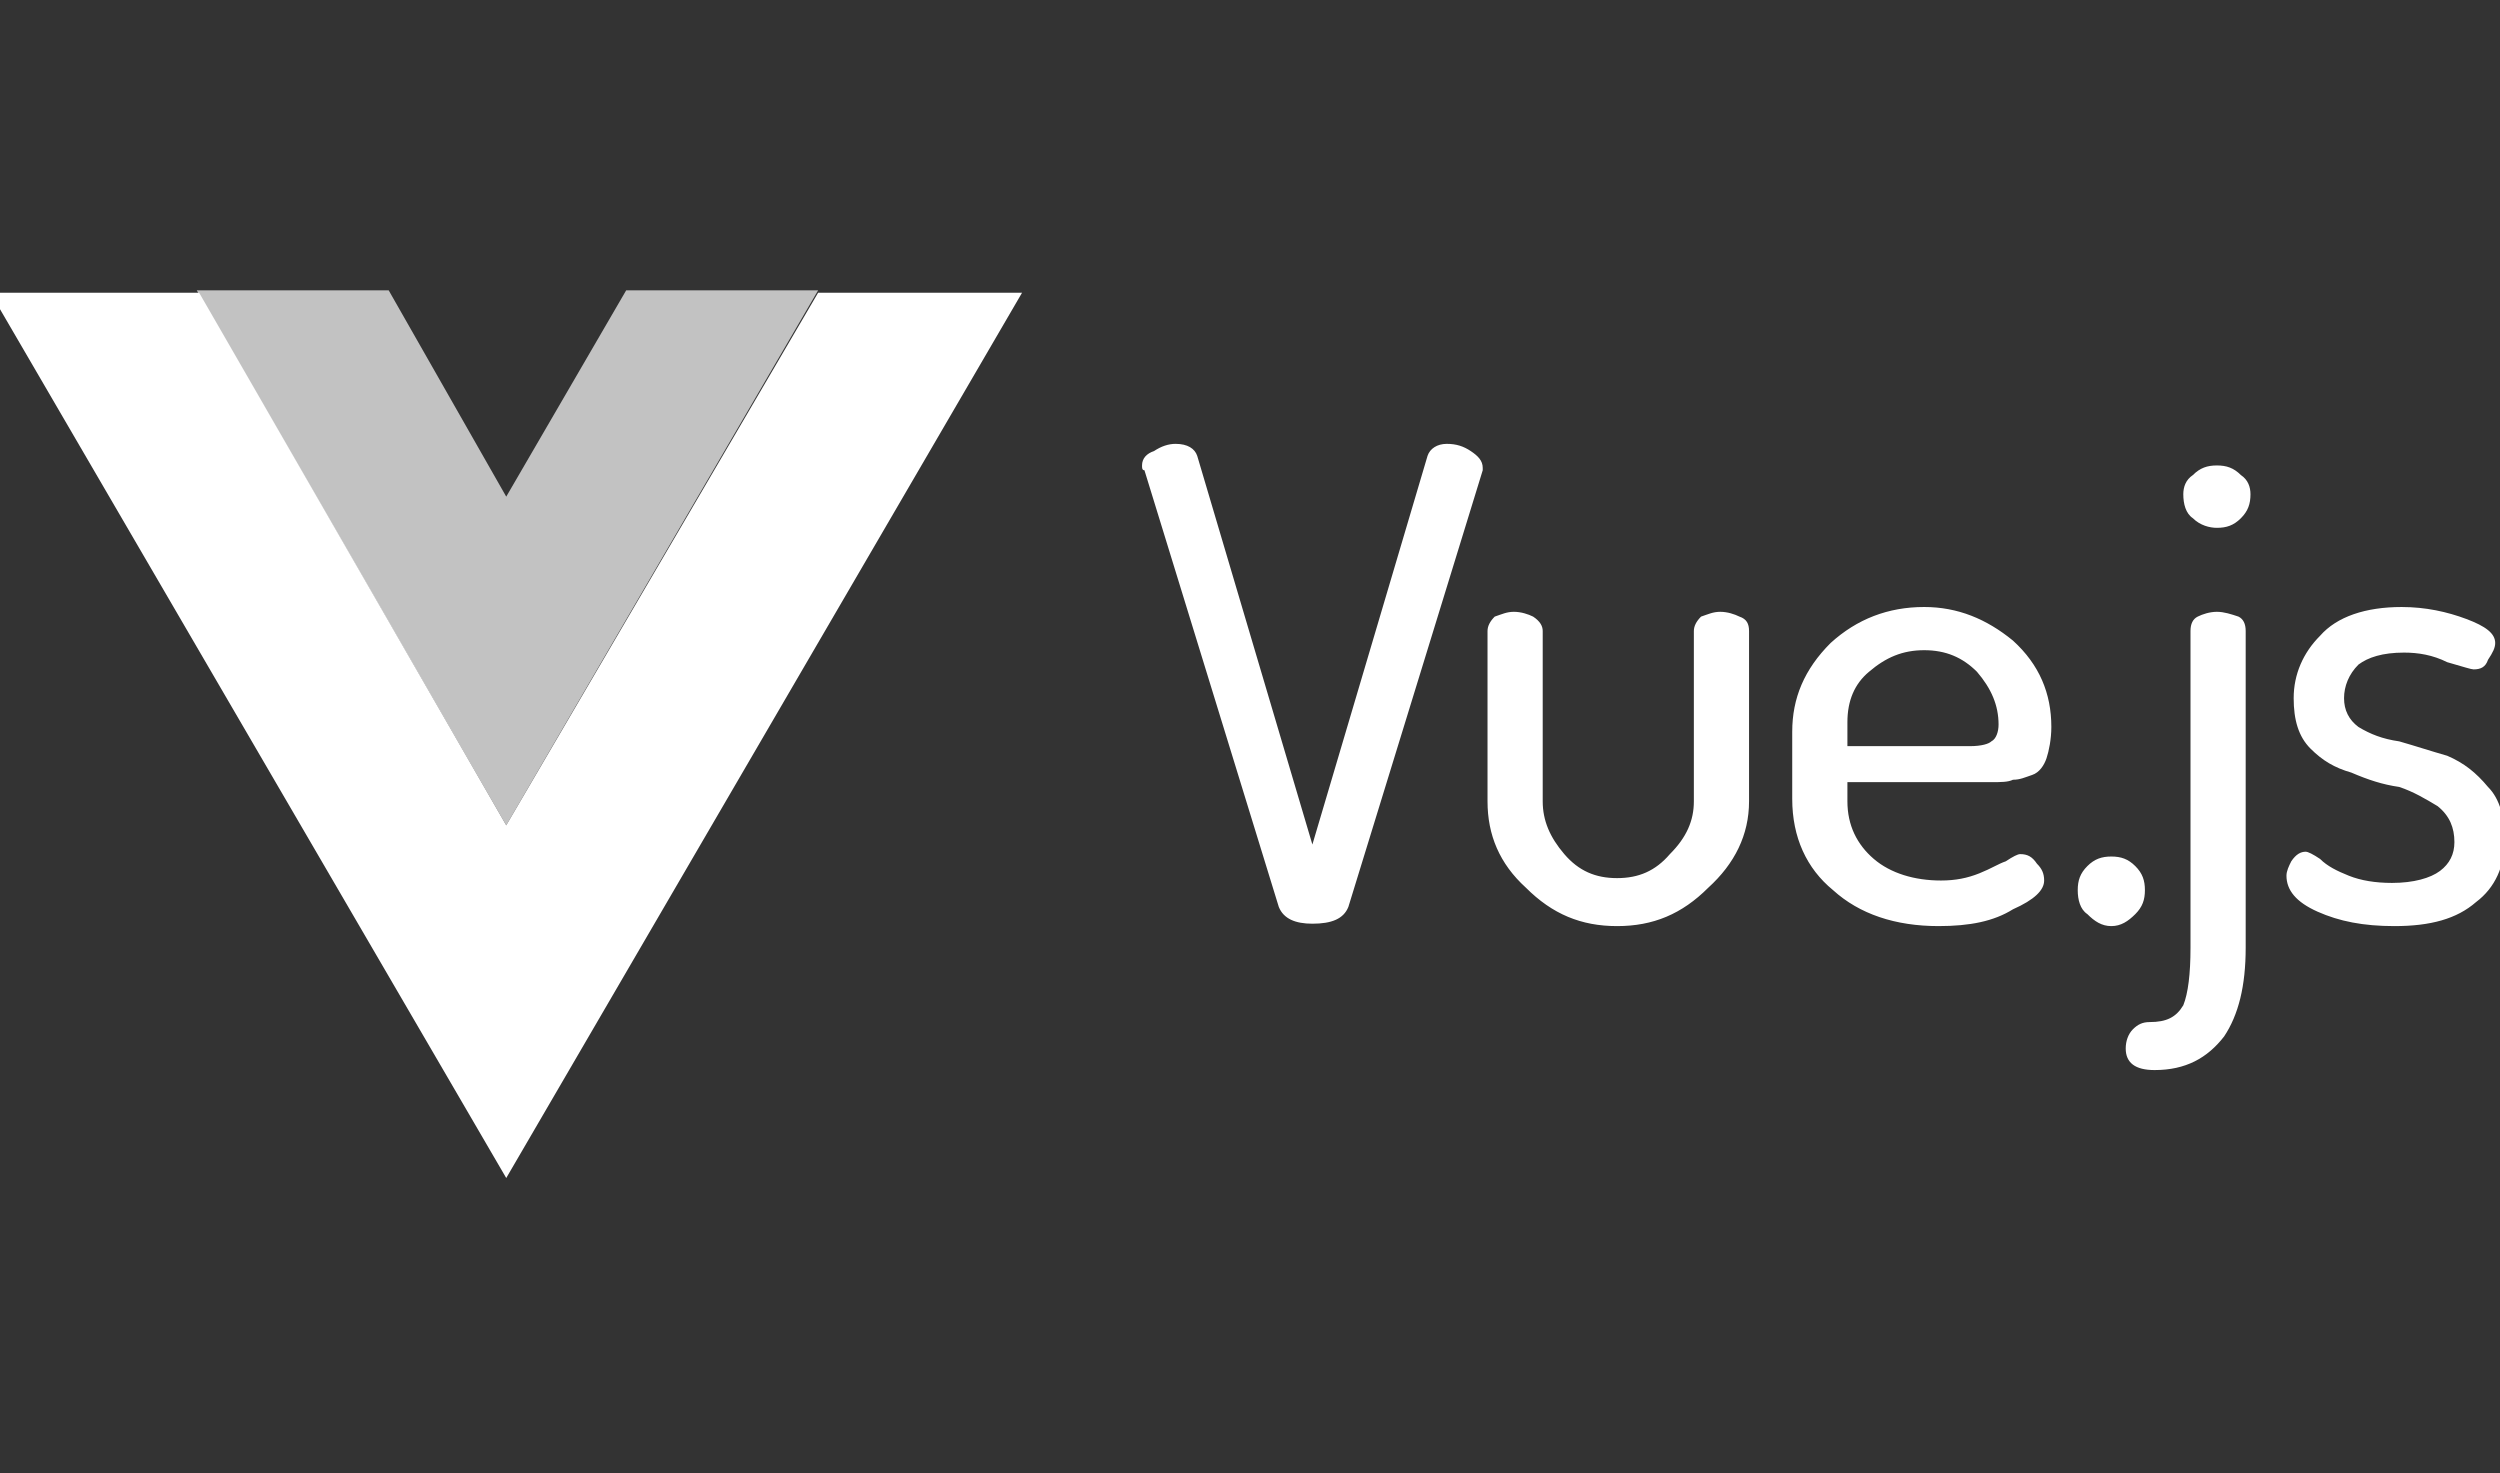<?xml version="1.0" encoding="utf-8"?>
<!-- Generator: Adobe Illustrator 28.0.0, SVG Export Plug-In . SVG Version: 6.00 Build 0)  -->
<svg version="1.1" id="Calque_1" xmlns="http://www.w3.org/2000/svg" xmlns:xlink="http://www.w3.org/1999/xlink" x="0px" y="0px"
	 viewBox="0 0 104.2 61.4" style="enable-background:new 0 0 104.2 61.4;" xml:space="preserve">
<rect x="0" y="0" width="104.2" height="61.4" fill="#333333" stroke="none"/>
<style type="text/css">
	.st0{fill-rule:evenodd;clip-rule:evenodd;fill:#FFFFFF;}
	.st1{fill-rule:evenodd;clip-rule:evenodd;fill:#FFFFFF;fill-opacity:0.7;}
</style>
<path class="st0" d="M34.1,12.2h8.5L21.1,49.1L-0.4,12.2h8.7l12.8,22.2L34.1,12.2z"/>
<path class="st1" d="M26.1,12.1h8l-13,22.3L8.2,12.1h8l4.9,8.6L26.1,12.1z"/>
<path class="st0" d="M47.6,19.4c0-0.3,0.2-0.5,0.5-0.6c0.3-0.2,0.6-0.3,0.9-0.3c0.5,0,0.8,0.2,0.9,0.5l4.8,16.2L59.5,19
	c0.1-0.3,0.4-0.5,0.8-0.5c0.4,0,0.7,0.1,1,0.3c0.3,0.2,0.5,0.4,0.5,0.7l0,0c0,0.1,0,0.1,0,0.1l-5.6,18.2c-0.2,0.5-0.7,0.7-1.5,0.7
	c-0.7,0-1.2-0.2-1.4-0.7l-5.6-18.2C47.6,19.6,47.6,19.5,47.6,19.4z M62,33.4v-7.1c0-0.2,0.1-0.4,0.3-0.6c0.3-0.1,0.5-0.2,0.8-0.2
	c0.3,0,0.6,0.1,0.8,0.2c0.3,0.2,0.4,0.4,0.4,0.6v7.1c0,0.8,0.3,1.5,0.9,2.2c0.6,0.7,1.3,1,2.2,1c0.9,0,1.6-0.3,2.2-1
	c0.7-0.7,1-1.4,1-2.2v-7.1c0-0.2,0.1-0.4,0.3-0.6c0.3-0.1,0.5-0.2,0.8-0.2c0.3,0,0.6,0.1,0.8,0.2c0.3,0.1,0.4,0.3,0.4,0.6v7.1
	c0,1.4-0.6,2.6-1.7,3.6c-1.1,1.1-2.3,1.6-3.8,1.6c-1.5,0-2.7-0.5-3.8-1.6C62.5,36,62,34.8,62,33.4z M74.7,33.3v-2.8
	c0-1.4,0.5-2.6,1.6-3.7c1.1-1,2.4-1.5,3.9-1.5c1.4,0,2.6,0.5,3.7,1.4c1.1,1,1.6,2.2,1.6,3.6c0,0.5-0.1,1-0.2,1.3
	c-0.1,0.3-0.3,0.6-0.6,0.7c-0.3,0.1-0.5,0.2-0.8,0.2c-0.2,0.1-0.5,0.1-0.9,0.1h-6v0.8c0,1,0.4,1.8,1.1,2.4c0.7,0.6,1.7,0.9,2.8,0.9
	c0.6,0,1.1-0.1,1.6-0.3s0.8-0.4,1.1-0.5c0.3-0.2,0.5-0.3,0.6-0.3c0.3,0,0.5,0.1,0.7,0.4c0.2,0.2,0.3,0.4,0.3,0.7
	c0,0.4-0.4,0.8-1.3,1.2c-0.8,0.5-1.8,0.7-3.1,0.7c-1.8,0-3.3-0.5-4.4-1.5C75.3,36.2,74.7,34.9,74.7,33.3z M77,31.1h5.1
	c0.5,0,0.8-0.1,0.9-0.2c0.2-0.1,0.3-0.4,0.3-0.7c0-0.8-0.3-1.5-0.9-2.2c-0.6-0.6-1.3-0.9-2.2-0.9c-0.9,0-1.6,0.3-2.3,0.9
	c-0.6,0.5-0.9,1.2-0.9,2.1V31.1z M86.6,37.1c0-0.4,0.1-0.7,0.4-1c0.3-0.3,0.6-0.4,1-0.4c0.4,0,0.7,0.1,1,0.4c0.3,0.3,0.4,0.6,0.4,1
	c0,0.4-0.1,0.7-0.4,1c-0.3,0.3-0.6,0.5-1,0.5c-0.4,0-0.7-0.2-1-0.5C86.7,37.9,86.6,37.5,86.6,37.1z M88.6,43.7
	c0-0.3,0.1-0.6,0.3-0.8c0.2-0.2,0.4-0.3,0.7-0.3c0.7,0,1.1-0.2,1.4-0.7c0.2-0.5,0.3-1.3,0.3-2.4V26.3c0-0.3,0.1-0.5,0.3-0.6
	c0.2-0.1,0.5-0.2,0.8-0.2c0.3,0,0.6,0.1,0.9,0.2c0.2,0.1,0.3,0.3,0.3,0.6v13.2c0,1.6-0.3,2.8-0.9,3.7c-0.7,0.9-1.6,1.4-2.9,1.4
	C89,44.6,88.6,44.3,88.6,43.7L88.6,43.7z M91,20.6c0-0.3,0.1-0.6,0.4-0.8c0.3-0.3,0.6-0.4,1-0.4s0.7,0.1,1,0.4
	c0.3,0.2,0.4,0.5,0.4,0.8c0,0.4-0.1,0.7-0.4,1s-0.6,0.4-1,0.4c-0.3,0-0.7-0.1-1-0.4C91.1,21.4,91,21,91,20.6z M95.3,36.5
	c0-0.2,0.1-0.4,0.2-0.6c0.2-0.3,0.4-0.4,0.6-0.4c0.1,0,0.3,0.1,0.6,0.3c0.3,0.3,0.7,0.5,1.2,0.7c0.5,0.2,1.1,0.3,1.8,0.3
	c0.9,0,1.6-0.2,2-0.5c0.4-0.3,0.6-0.7,0.6-1.2c0-0.6-0.2-1.1-0.7-1.5c-0.5-0.3-1-0.6-1.6-0.8c-0.7-0.1-1.3-0.3-2-0.6
	c-0.7-0.2-1.2-0.5-1.7-1c-0.5-0.5-0.7-1.2-0.7-2.1c0-1,0.4-1.9,1.1-2.6c0.7-0.8,1.9-1.2,3.4-1.2c1,0,1.9,0.2,2.7,0.5
	c0.8,0.3,1.2,0.6,1.2,1c0,0.2-0.1,0.4-0.3,0.7c-0.1,0.3-0.3,0.4-0.6,0.4c-0.1,0-0.4-0.1-1.1-0.3c-0.6-0.3-1.2-0.4-1.8-0.4
	c-0.9,0-1.5,0.2-1.9,0.5c-0.4,0.4-0.6,0.9-0.6,1.4c0,0.5,0.2,0.9,0.6,1.2c0.5,0.3,1,0.5,1.7,0.6c0.7,0.2,1.3,0.4,2,0.6
	c0.7,0.3,1.2,0.7,1.7,1.3c0.5,0.5,0.7,1.3,0.7,2.2c0,1.1-0.4,2-1.2,2.6c-0.8,0.7-1.9,1-3.4,1c-1.3,0-2.3-0.2-3.2-0.6
	C95.7,37.6,95.3,37.1,95.3,36.5L95.3,36.5z"/>
</svg>
